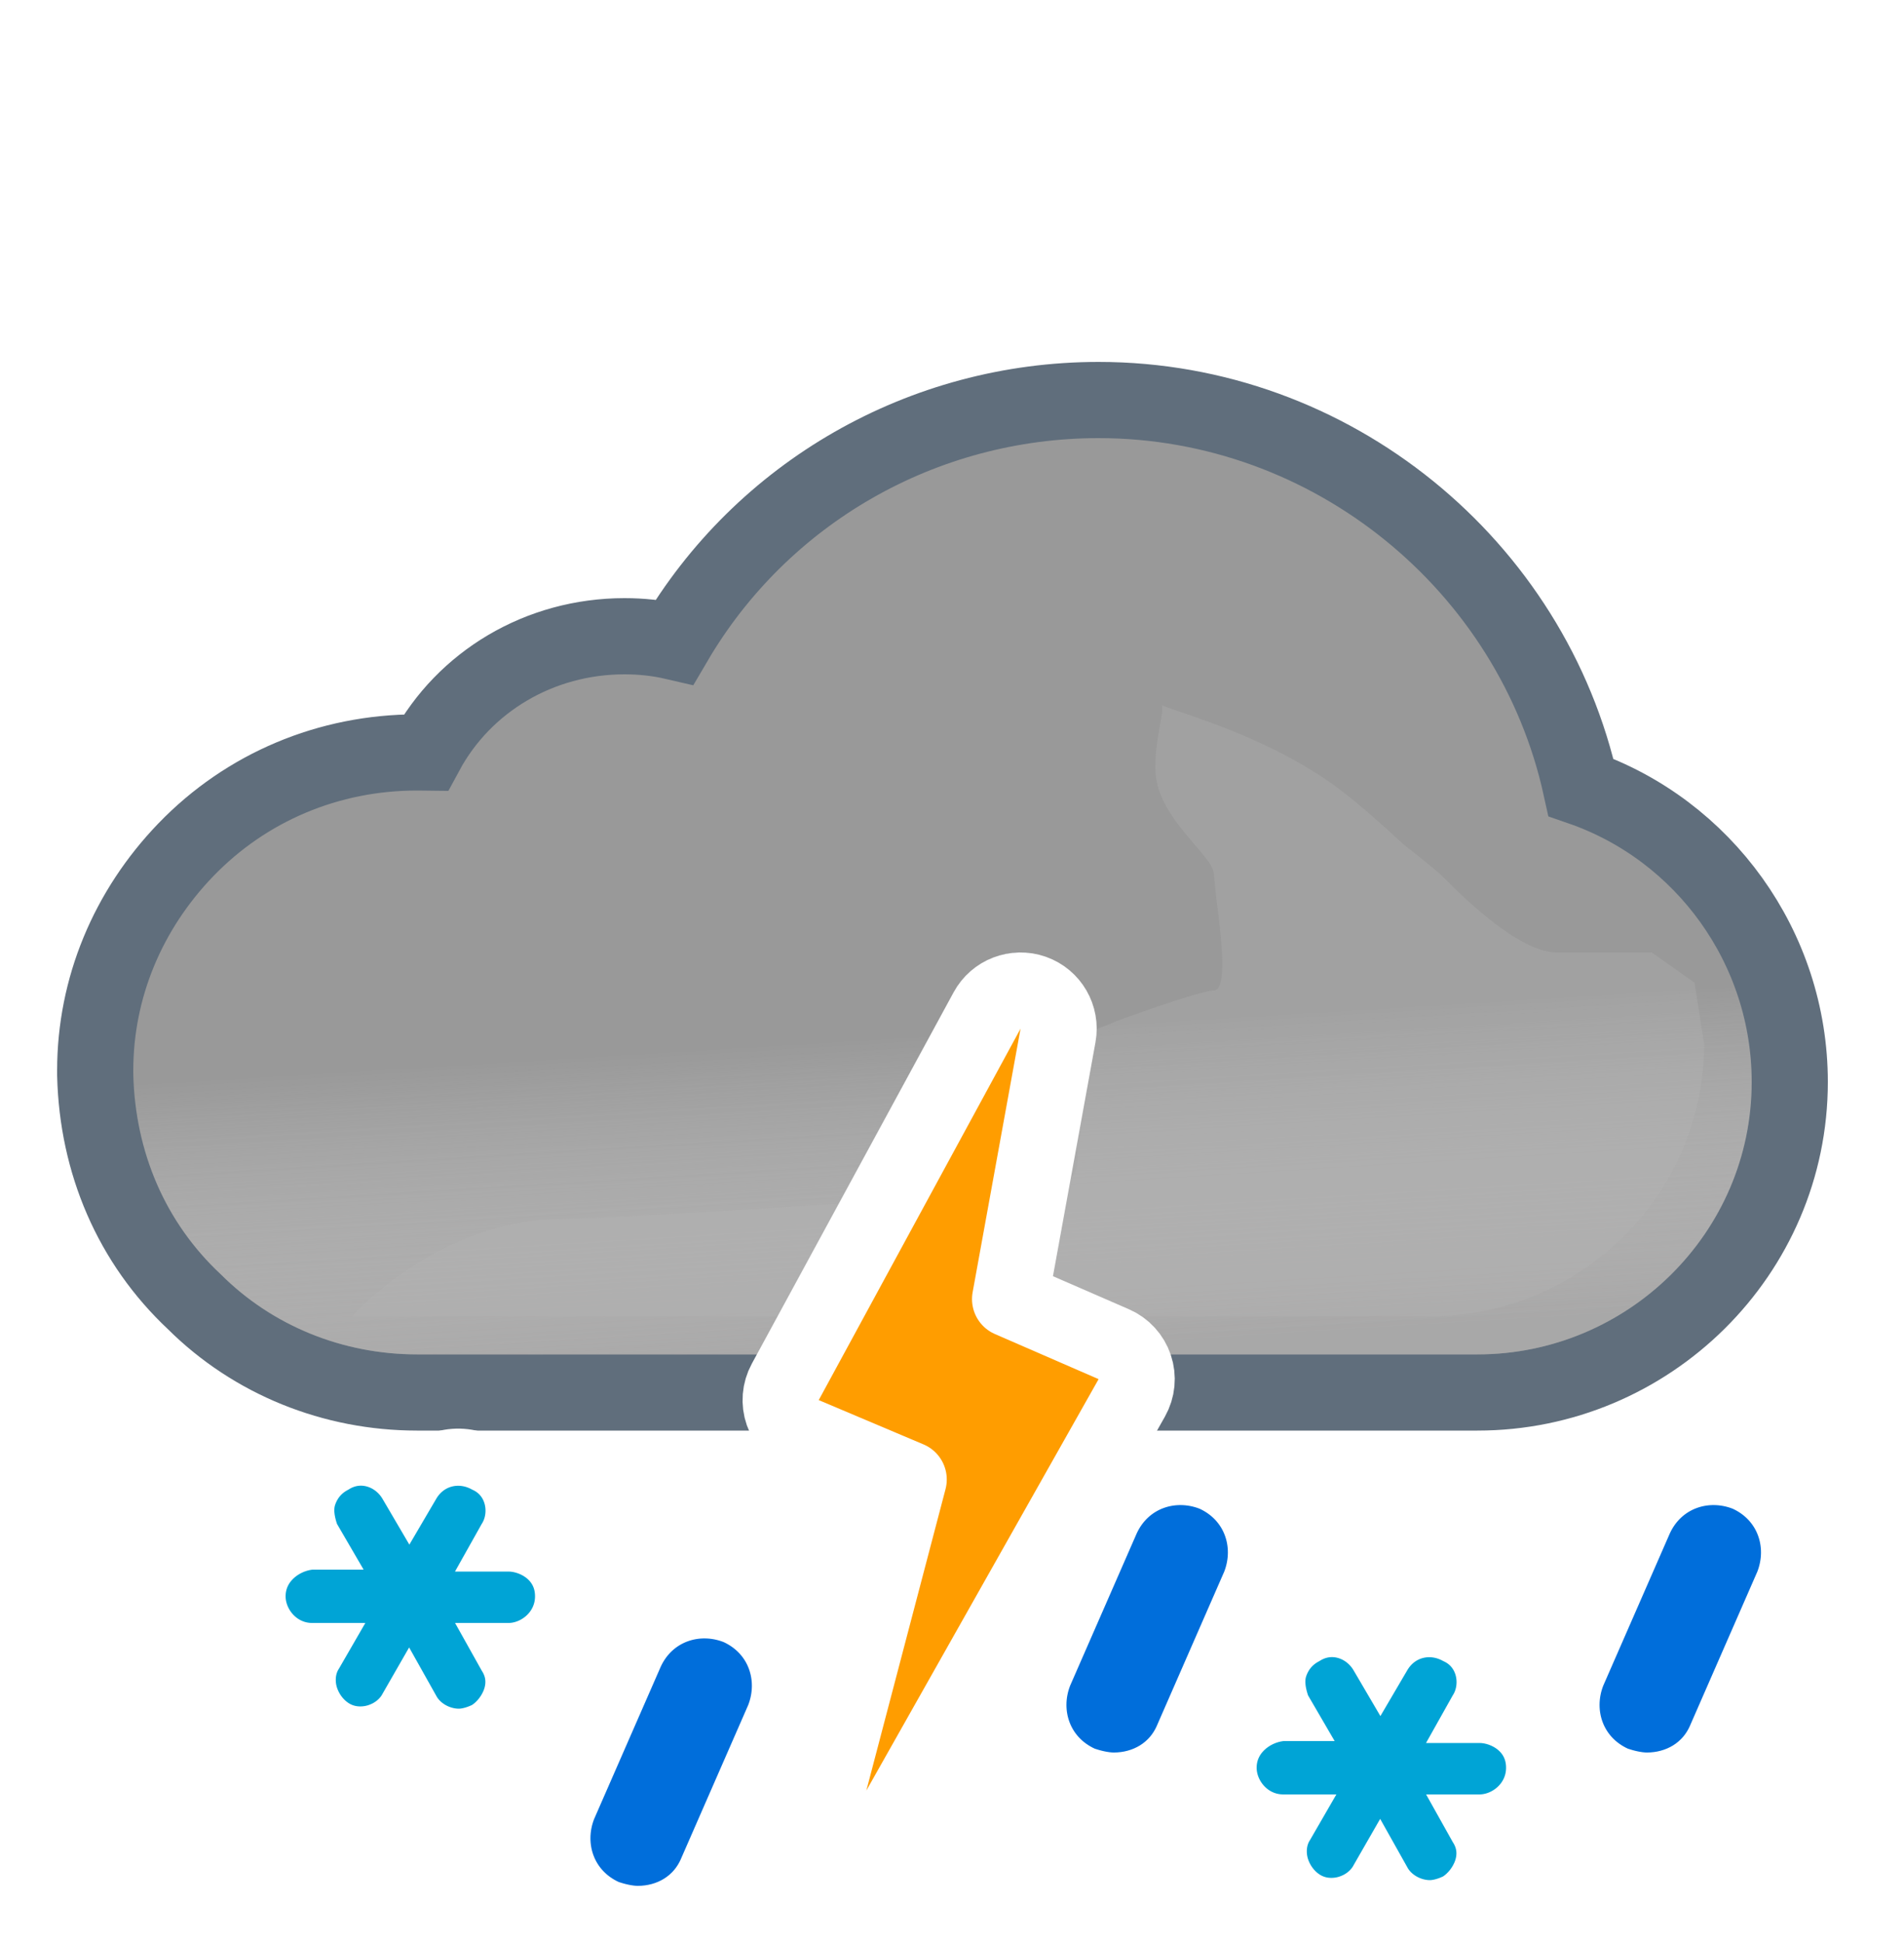 <svg width="100" height="102" viewBox="0 0 100 102" fill="none" xmlns="http://www.w3.org/2000/svg">
<path d="M59.497 71.822L59.992 73.1H61.362H77.6C86.586 73.1 94 65.823 94 56.8C94 49.73 89.468 43.562 83.034 41.335C80.477 29.691 69.953 21 57.7 21C48.43 21 40.01 25.889 35.431 33.694C34.545 33.488 33.666 33.4 32.8 33.4C28.329 33.4 24.373 35.786 22.365 39.502C22.221 39.5 22.081 39.5 21.946 39.5L21.9 39.5C17.267 39.5 12.945 41.314 9.761 44.611L9.76 44.612C6.717 47.768 5 51.859 5 56.2V56.4V56.424L5.001 56.449C5.113 61.042 6.911 65.253 10.211 68.34C13.296 71.411 17.499 73.1 21.9 73.1H39.772H40.961L41.529 72.055L51.857 53.055L51.861 53.048C52.206 52.407 52.923 52 53.6 52C53.654 52 53.75 52.011 53.906 52.089L53.989 52.13L54.075 52.164C55.095 52.56 55.613 53.578 55.443 54.388L55.437 54.418L55.431 54.448L53.231 66.748L52.951 68.317L54.418 68.941L58.392 70.63C58.951 70.889 59.275 71.248 59.497 71.822Z" fill="#999999" stroke="#606E7C" stroke-width="4"/>
<g opacity="0.6">
<path fill-rule="evenodd" clip-rule="evenodd" d="M57.7 23C69.4 23 79.4 31.6 81.3 42.9C87.5 44.5 92 50.2 92 56.8C92 64.7 85.5 71.1 77.6 71.1H61.362C60.957 70.051 60.266 69.285 59.2 68.8L55.2 67.1L57.4 54.8C57.8 52.9 56.6 51 54.8 50.3C54.4 50.1 54 50 53.6 50C52.2 50 50.8 50.8 50.1 52.1L39.772 71.1H21.9C18 71.1 14.3 69.6 11.6 66.9C8.7 64.2 7.1 60.5 7 56.4V56.2C7 52.4 8.5 48.8 11.2 46C14 43.1 17.8 41.5 21.9 41.5C22.5 41.5 23 41.5 23.6 41.6C25 37.9 28.6 35.4 32.8 35.4C34 35.4 35.2 35.6 36.4 36.1C40.4 28.1 48.6 23 57.7 23Z" fill="url(#paint0_linear_1965_5023)" style="mix-blend-mode:multiply"/>
</g>
<g style="mix-blend-mode:multiply" opacity="0.3" filter="url(#filter0_f_1965_5023)">
<path fill-rule="evenodd" clip-rule="evenodd" d="M44.073 63.187C37.484 63.637 30.455 64 29.5 64C23 64 18.5 69.101 18.5 69.101H40.859L44.073 63.187ZM56.485 59.918L57.4 54.8C57.451 54.557 57.476 54.314 57.477 54.073C58.125 53.834 58.647 53.603 58.647 53.603C58.647 53.603 62.999 52.001 63.75 52.001C64.501 52.001 64.124 49.038 63.89 47.191L63.89 47.191L63.75 45.871C63.75 45.509 63.302 44.986 62.75 44.341C61.973 43.433 60.988 42.284 60.75 41.001C60.575 40.06 60.776 38.919 60.922 38.092C61.013 37.575 61.083 37.18 61.026 37.033C61.138 37.086 61.948 37.36 61.948 37.36C63.896 38.02 66.977 39.099 69.75 41.001C71.408 42.138 73.691 44.314 73.691 44.314C73.691 44.314 75.336 45.586 75.75 46.001C76.75 47.001 79.75 50.001 81.75 50.001H86.75L89 51.591L89.5 54.801C89.5 62.701 83 69.101 75.1 69.101H59.758C59.585 68.991 59.399 68.89 59.2 68.8L55.2 67.1L56.126 61.922C56.682 61.567 56.688 60.814 56.485 59.918ZM60.99 37.001C61.005 36.997 61.016 37.008 61.026 37.033C61.026 37.033 60.975 37.004 60.99 37.001Z" fill="#B6B6B6"/>
</g>
<path d="M42.222 75.342L47.725 77.668L43.566 93.492C43.31 94.464 43.816 95.475 44.748 95.853C45.679 96.231 46.747 95.859 47.241 94.984L59.441 73.384C59.72 72.89 59.776 72.302 59.596 71.765C59.416 71.228 59.017 70.792 58.498 70.566L53.051 68.198L55.568 54.358C55.743 53.391 55.191 52.44 54.265 52.114C53.338 51.787 52.312 52.182 51.843 53.045L41.243 72.545C40.973 73.041 40.926 73.628 41.112 74.16C41.299 74.693 41.702 75.123 42.222 75.342Z" fill="#FF9D00" stroke="white" stroke-width="4" stroke-linejoin="round"/>
<path d="M16.488 80.9H16.4H16.307L16.214 80.912C14.834 81.084 13.5 82.183 13.5 83.8C13.5 85.259 14.703 86.7 16.4 86.7H16.588L16.522 86.814C16.026 87.596 16.081 88.486 16.277 89.074C16.466 89.642 16.851 90.236 17.468 90.648C18.212 91.144 19.068 91.162 19.739 90.963C20.384 90.772 21.042 90.328 21.415 89.623L21.473 89.522L21.578 89.709C22.063 90.639 23.098 91.2 24.1 91.2C24.64 91.2 25.186 90.984 25.471 90.842L25.554 90.8L25.632 90.748C26.659 90.064 27.536 88.425 26.585 86.925L26.459 86.7H26.7C28.159 86.7 29.6 85.496 29.6 83.8C29.6 81.963 28.003 81 26.7 81H26.459L26.587 80.772C27.382 79.505 27.039 77.587 25.471 76.857C24.098 76.12 22.417 76.53 21.602 77.949L21.5 78.123L21.398 77.949C20.626 76.606 18.93 76.043 17.548 76.9C16.79 77.307 16.375 77.93 16.177 78.526C16.023 78.988 16.049 79.426 16.09 79.712C16.133 80.014 16.214 80.286 16.277 80.474L16.326 80.622L16.404 80.756L16.488 80.9Z" fill="#00A4D6" stroke="white" stroke-width="3"/>
<path d="M67.488 89.9H67.4H67.307L67.214 89.912C65.834 90.084 64.5 91.183 64.5 92.8C64.5 94.259 65.703 95.7 67.4 95.7H67.588L67.522 95.814C67.026 96.596 67.081 97.486 67.277 98.074C67.466 98.642 67.85 99.236 68.468 99.648C69.213 100.144 70.068 100.162 70.739 99.963C71.384 99.772 72.042 99.328 72.415 98.623L72.473 98.522L72.578 98.709C73.063 99.639 74.098 100.2 75.1 100.2C75.64 100.2 76.186 99.984 76.471 99.842L76.554 99.8L76.632 99.748C77.659 99.064 78.536 97.425 77.585 95.925L77.459 95.7H77.7C79.159 95.7 80.6 94.496 80.6 92.8C80.6 90.963 79.003 90 77.7 90H77.459L77.587 89.772C78.382 88.505 78.039 86.587 76.471 85.857C75.098 85.12 73.417 85.53 72.602 86.949L72.5 87.123L72.398 86.949C71.626 85.606 69.93 85.043 68.548 85.9C67.79 86.307 67.376 86.93 67.177 87.526C67.023 87.988 67.049 88.426 67.09 88.712C67.133 89.014 67.214 89.286 67.277 89.474L67.326 89.622L67.404 89.756L67.488 89.9Z" fill="#00A4D6" stroke="white" stroke-width="3"/>
<path d="M84.871 93.162L84.947 93.197L85.026 93.223C85.367 93.337 85.953 93.5 86.5 93.5C88.015 93.5 89.518 92.714 90.183 91.082L93.674 83.101L93.688 83.07L93.7 83.038C94.464 81.052 93.695 78.792 91.629 77.838L91.584 77.818L91.538 77.8C89.552 77.036 87.292 77.805 86.338 79.871L86.332 79.885L86.326 79.899L82.826 87.899L82.812 87.93L82.8 87.962C82.036 89.948 82.805 92.208 84.871 93.162Z" fill="#006EDB" stroke="white" stroke-width="3"/>
<path d="M56.871 93.162L56.947 93.197L57.026 93.223C57.367 93.337 57.953 93.5 58.5 93.5C60.015 93.5 61.518 92.714 62.183 91.082L65.674 83.101L65.688 83.07L65.7 83.038C66.464 81.052 65.695 78.792 63.629 77.838L63.584 77.818L63.538 77.8C61.552 77.036 59.292 77.805 58.338 79.871L58.332 79.885L58.326 79.899L54.826 87.899L54.812 87.93L54.8 87.962C54.036 89.948 54.805 92.208 56.871 93.162Z" fill="#006EDB" stroke="white" stroke-width="3"/>
<path d="M31.871 100.162L31.947 100.197L32.026 100.223C32.367 100.337 32.953 100.5 33.5 100.5C35.015 100.5 36.518 99.714 37.183 98.082L40.674 90.101L40.688 90.07L40.7 90.038C41.464 88.052 40.695 85.792 38.629 84.838L38.584 84.818L38.538 84.8C36.552 84.036 34.292 84.805 33.338 86.871L33.332 86.885L33.326 86.899L29.826 94.899L29.812 94.93L29.8 94.962C29.036 96.948 29.805 99.208 31.871 100.162Z" fill="#006EDB" stroke="white" stroke-width="3"/>
<defs>
<filter id="filter0_f_1965_5023" x="11.5" y="30" width="85" height="46.101" filterUnits="userSpaceOnUse" color-interpolation-filters="sRGB">
<feFlood flood-opacity="0" result="BackgroundImageFix"/>
<feBlend mode="normal" in="SourceGraphic" in2="BackgroundImageFix" result="shape"/>
<feGaussianBlur stdDeviation="3.5" result="effect1_foregroundBlur_1965_5023"/>
</filter>
<linearGradient id="paint0_linear_1965_5023" x1="47.5" y1="38.5" x2="49.5" y2="71.1" gradientUnits="userSpaceOnUse">
<stop offset="0.484" stop-color="white" stop-opacity="0"/>
<stop offset="1" stop-color="#B3B2B2"/>
</linearGradient>
</defs>
</svg>

